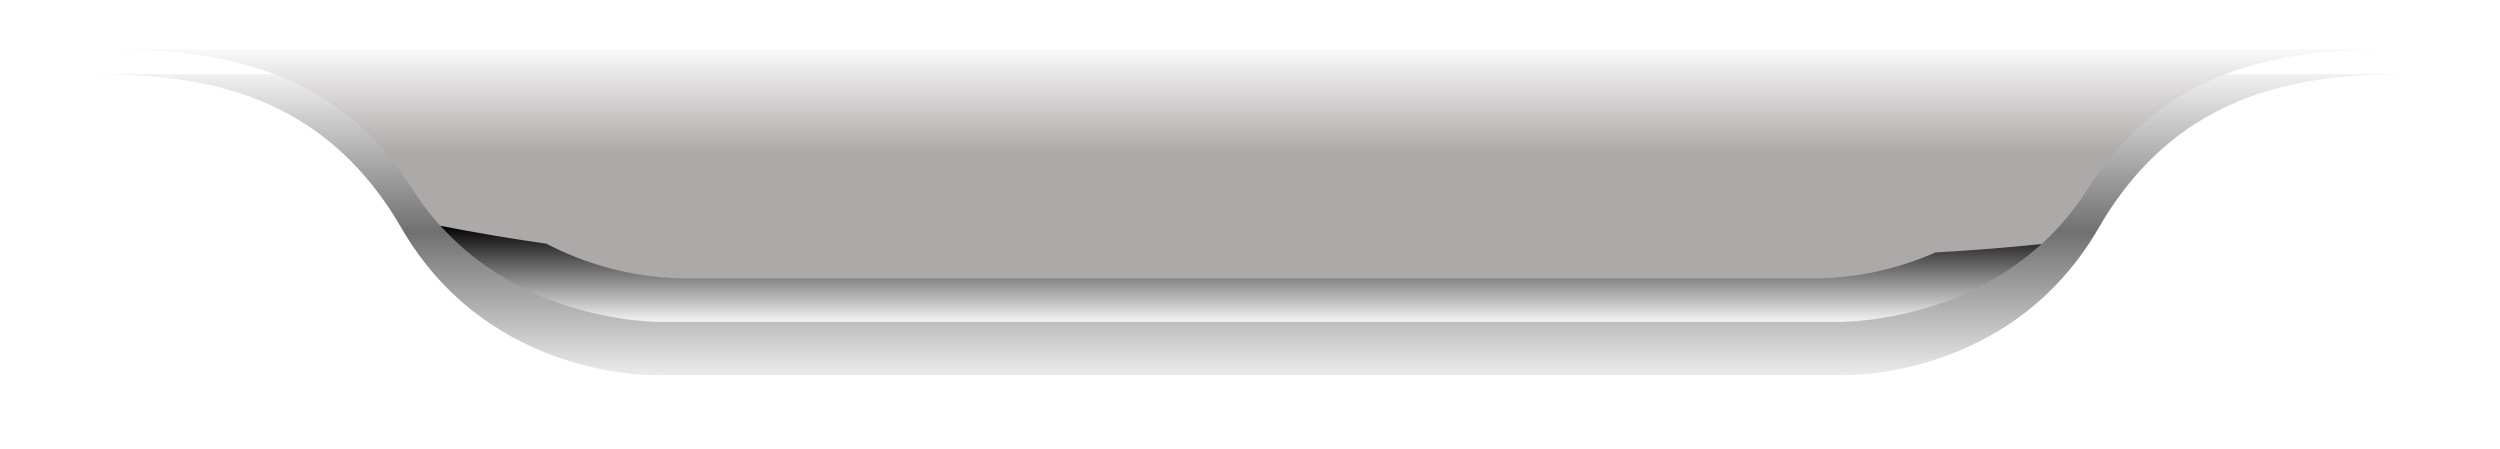 <svg xmlns="http://www.w3.org/2000/svg" width="303.688" height="54.583"
     viewBox="0 0 303.688 54.583">
    <defs>
        <linearGradient id="linear-gradient" x1="0.5" x2="0.5" y2="1" gradientUnits="objectBoundingBox">
            <stop offset="0" stop-color="#f1f1f1"/>
            <stop offset="0.515" stop-color="#707070"/>
            <stop offset="1" stop-color="#f1f1f1"/>
        </linearGradient>
        <filter id="Path_5364" x="0" y="0" width="303.688" height="54.583" filterUnits="userSpaceOnUse">
            <feOffset dy="3" input="SourceAlpha"/>
            <feGaussianBlur stdDeviation="3" result="blur"/>
            <feFlood flood-color="#f1f1f1"/>
            <feComposite operator="in" in2="blur"/>
            <feComposite in="SourceGraphic"/>
        </filter>
        <linearGradient id="linear-gradient-2" x1="0.5" x2="0.5" y2="1" gradientUnits="objectBoundingBox">
            <stop offset="0" stop-color="#f9f9f9"/>
            <stop offset="0.372" stop-color="#aea9a9"/>
            <stop offset="1" stop-color="#aea9a9"/>
        </linearGradient>
        <linearGradient id="linear-gradient-3" x1="0.5" y1="1" x2="0.5" gradientUnits="objectBoundingBox">
            <stop offset="0" stop-color="#fff"/>
            <stop offset="1"/>
        </linearGradient>
    </defs>
    <g id="border2" transform="translate(-199.244 -210.57)">
        <g transform="matrix(1, 0, 0, 1, 199.24, 210.57)" filter="url(#Path_5364)">
            <path id="Path_5364-2" data-name="Path 5364"
                  d="M76.244,378.57h0c11.678,0,28.974.038,39.753,18.686s31.219,17.893,31.219,17.893H290.96s20.437.758,31.22-17.893,28.074-18.686,39.752-18.686H76.244Z"
                  transform="translate(-67.24 -372.57)" fill="url(#linear-gradient)"/>
        </g>
        <path id="Path_5365" data-name="Path 5365"
              d="M79.333,378.57h0c11.531,0,28.6.034,39.249,16.912S149.4,411.674,149.4,411.674H291.318s20.179.686,30.822-16.192,27.718-16.912,39.248-16.912H79.333Z"
              transform="translate(130.728 -162)" fill="url(#linear-gradient-2)"/>
        <path id="Path_5366" data-name="Path 5366"
              d="M311.51,438.917h-137.2a37.384,37.384,0,0,1-16.878-4.223q-6.536-.931-12.888-2.182c11.042,12.237,27.307,11.687,27.307,11.687H313.968s14.234.484,25.111-9.468q-6.372.668-12.886,1.022A37.142,37.142,0,0,1,311.51,438.917Z"
              transform="translate(108.178 -194.525)" fill="url(#linear-gradient-3)"
              style="mix-blend-mode: screen;isolation: isolate"/>
    </g>
</svg>
